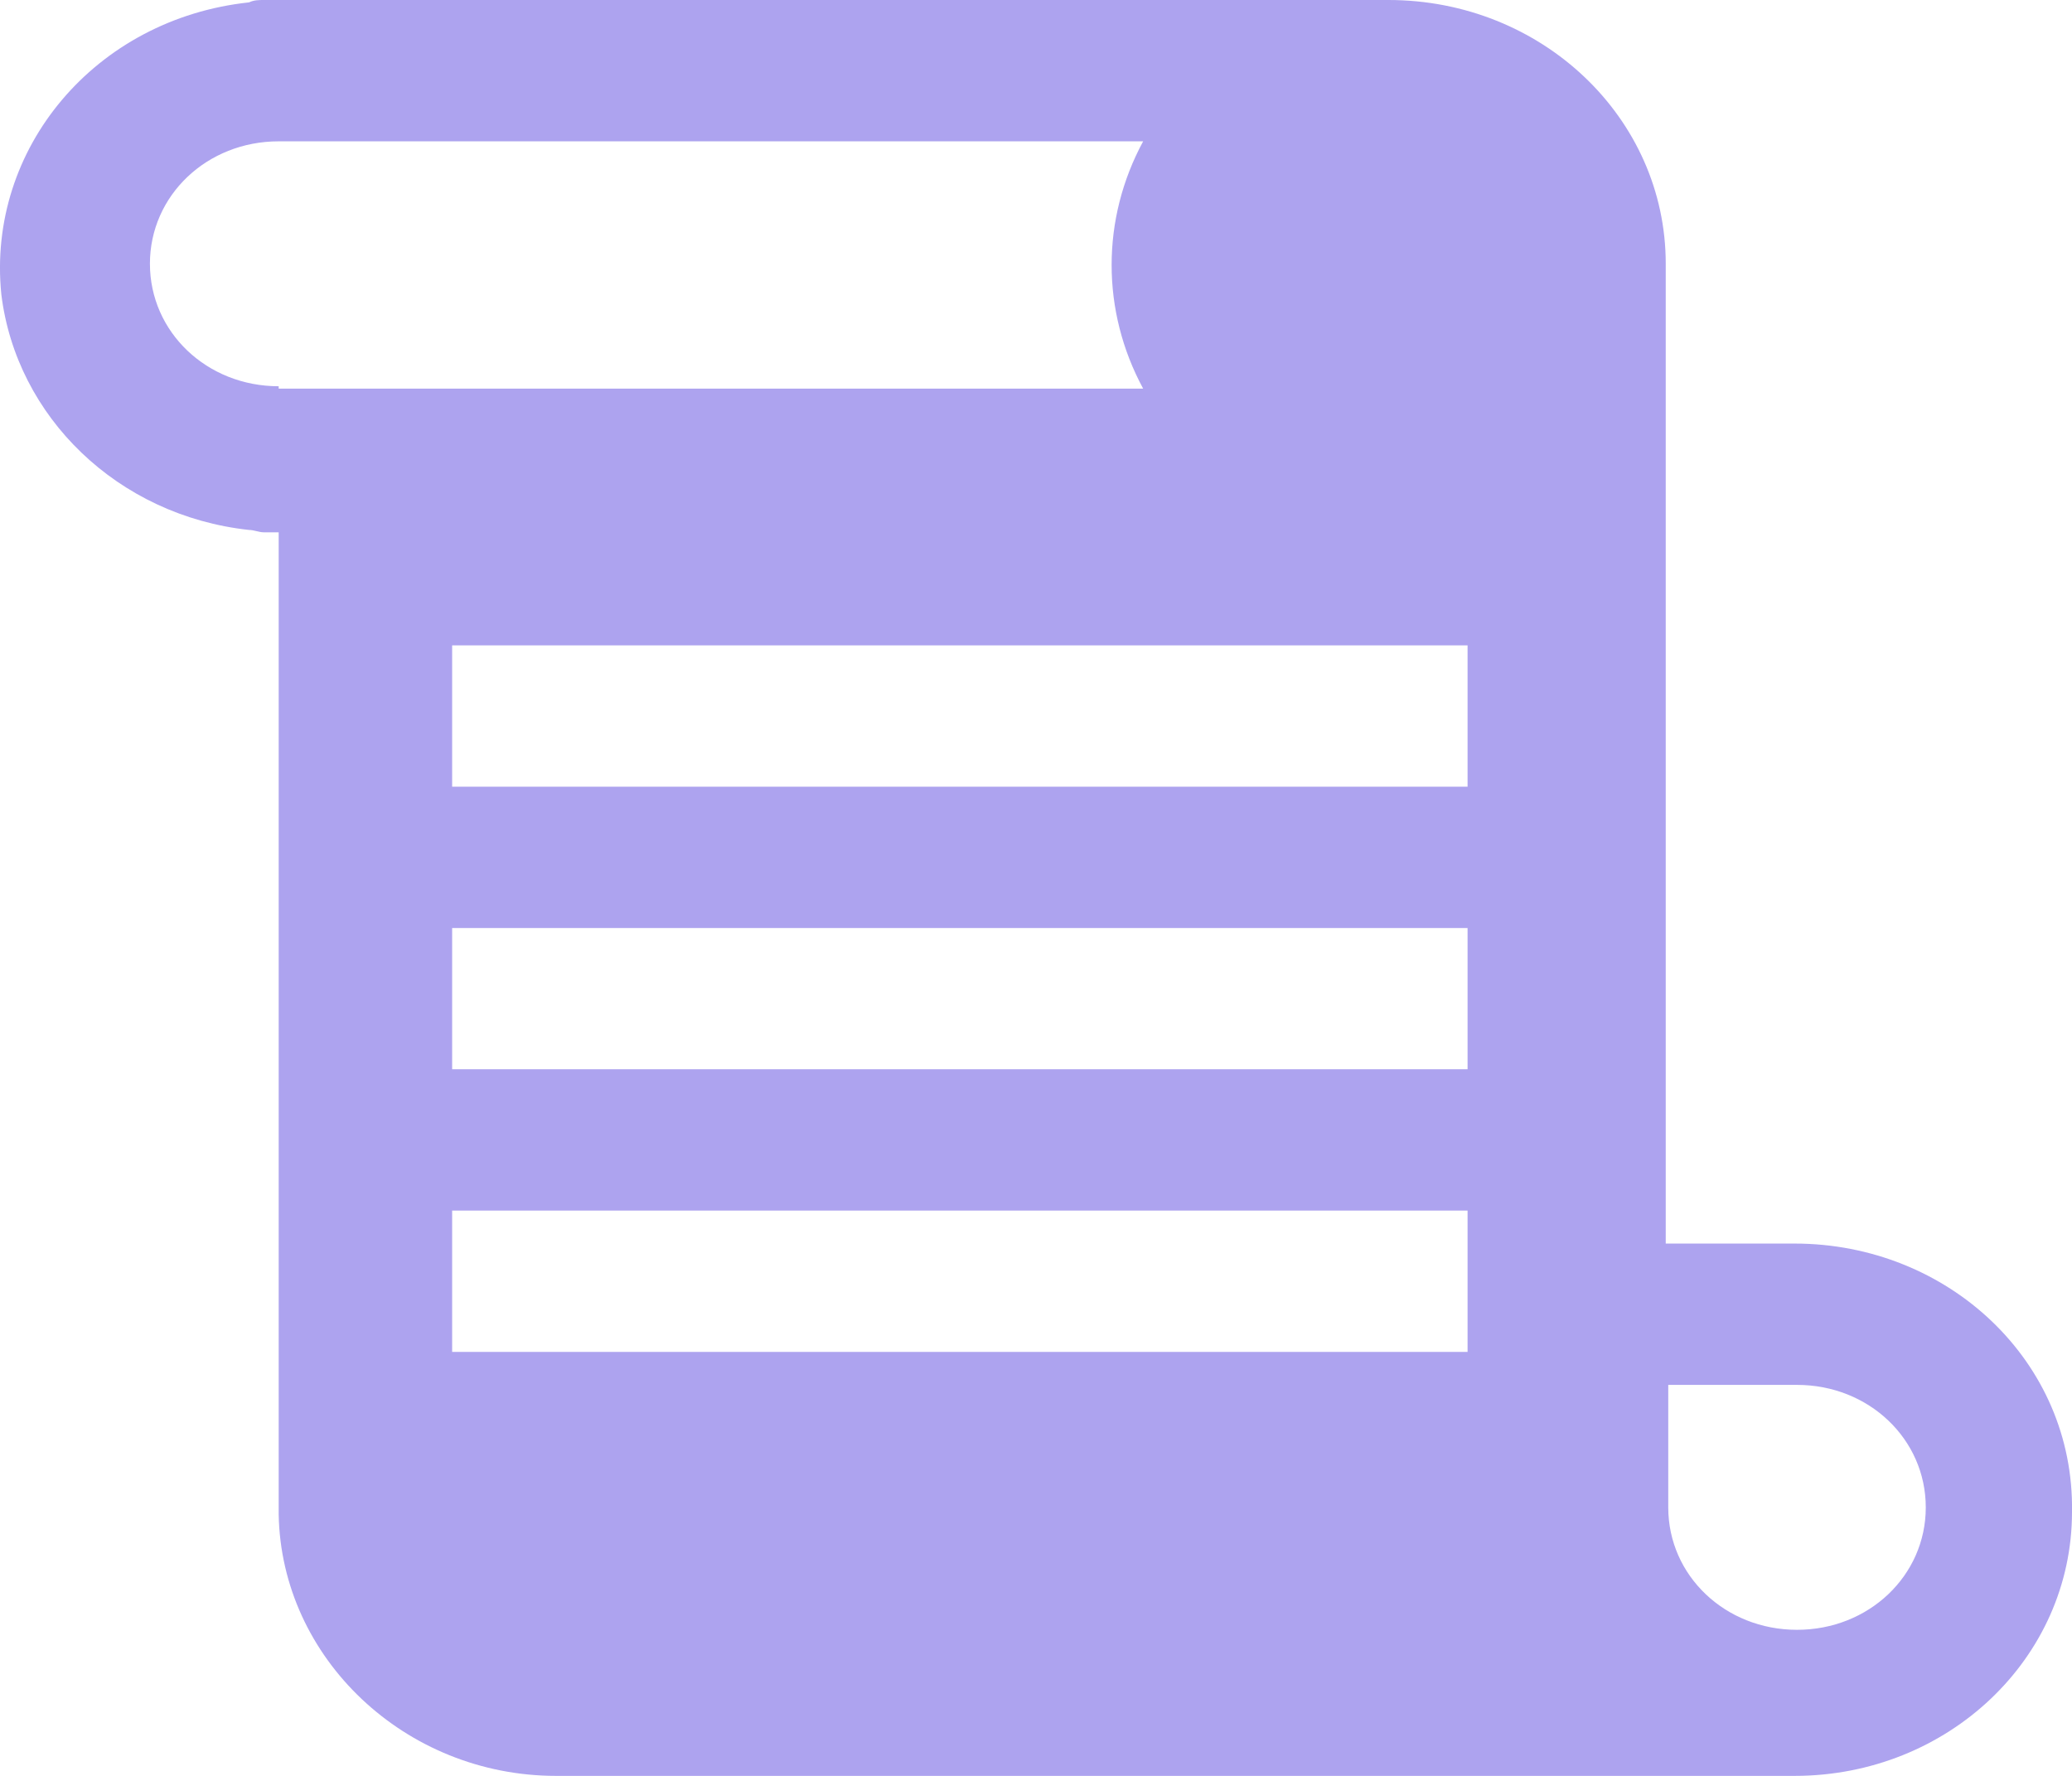 <svg width="14" height="12" viewBox="0 0 14 12" fill="none" xmlns="http://www.w3.org/2000/svg">
<path d="M12.125 8.403H11.255V1.782C11.255 0.796 10.418 0 9.381 0H1.783C1.75 0 1.716 3.1497e-08 1.683 0.016C0.645 0.127 -0.091 1.003 0.009 1.989C0.11 2.817 0.796 3.485 1.683 3.581C1.716 3.581 1.75 3.597 1.783 3.597H1.883V10.217V10.233C1.9 11.204 2.737 12 3.758 12H11.992H12.042H12.125C13.163 12 14 11.204 14 10.217C14.017 9.199 13.163 8.403 12.125 8.403ZM1.883 2.626V2.61C1.398 2.61 1.013 2.244 1.013 1.782C1.013 1.321 1.398 0.955 1.883 0.955H7.724C7.44 1.48 7.44 2.101 7.724 2.626H1.883ZM9.916 9.135H3.055V8.18H9.916V9.135ZM9.916 7.225H3.055V6.271H9.916V7.225ZM9.916 5.316H3.055V4.361H9.916V5.316ZM12.142 11.013C11.657 11.013 11.272 10.647 11.272 10.186V9.358H12.142C12.627 9.358 13.012 9.724 13.012 10.186C13.012 10.647 12.627 11.013 12.142 11.013Z" fill="#ADA3EF"/>
</svg>
